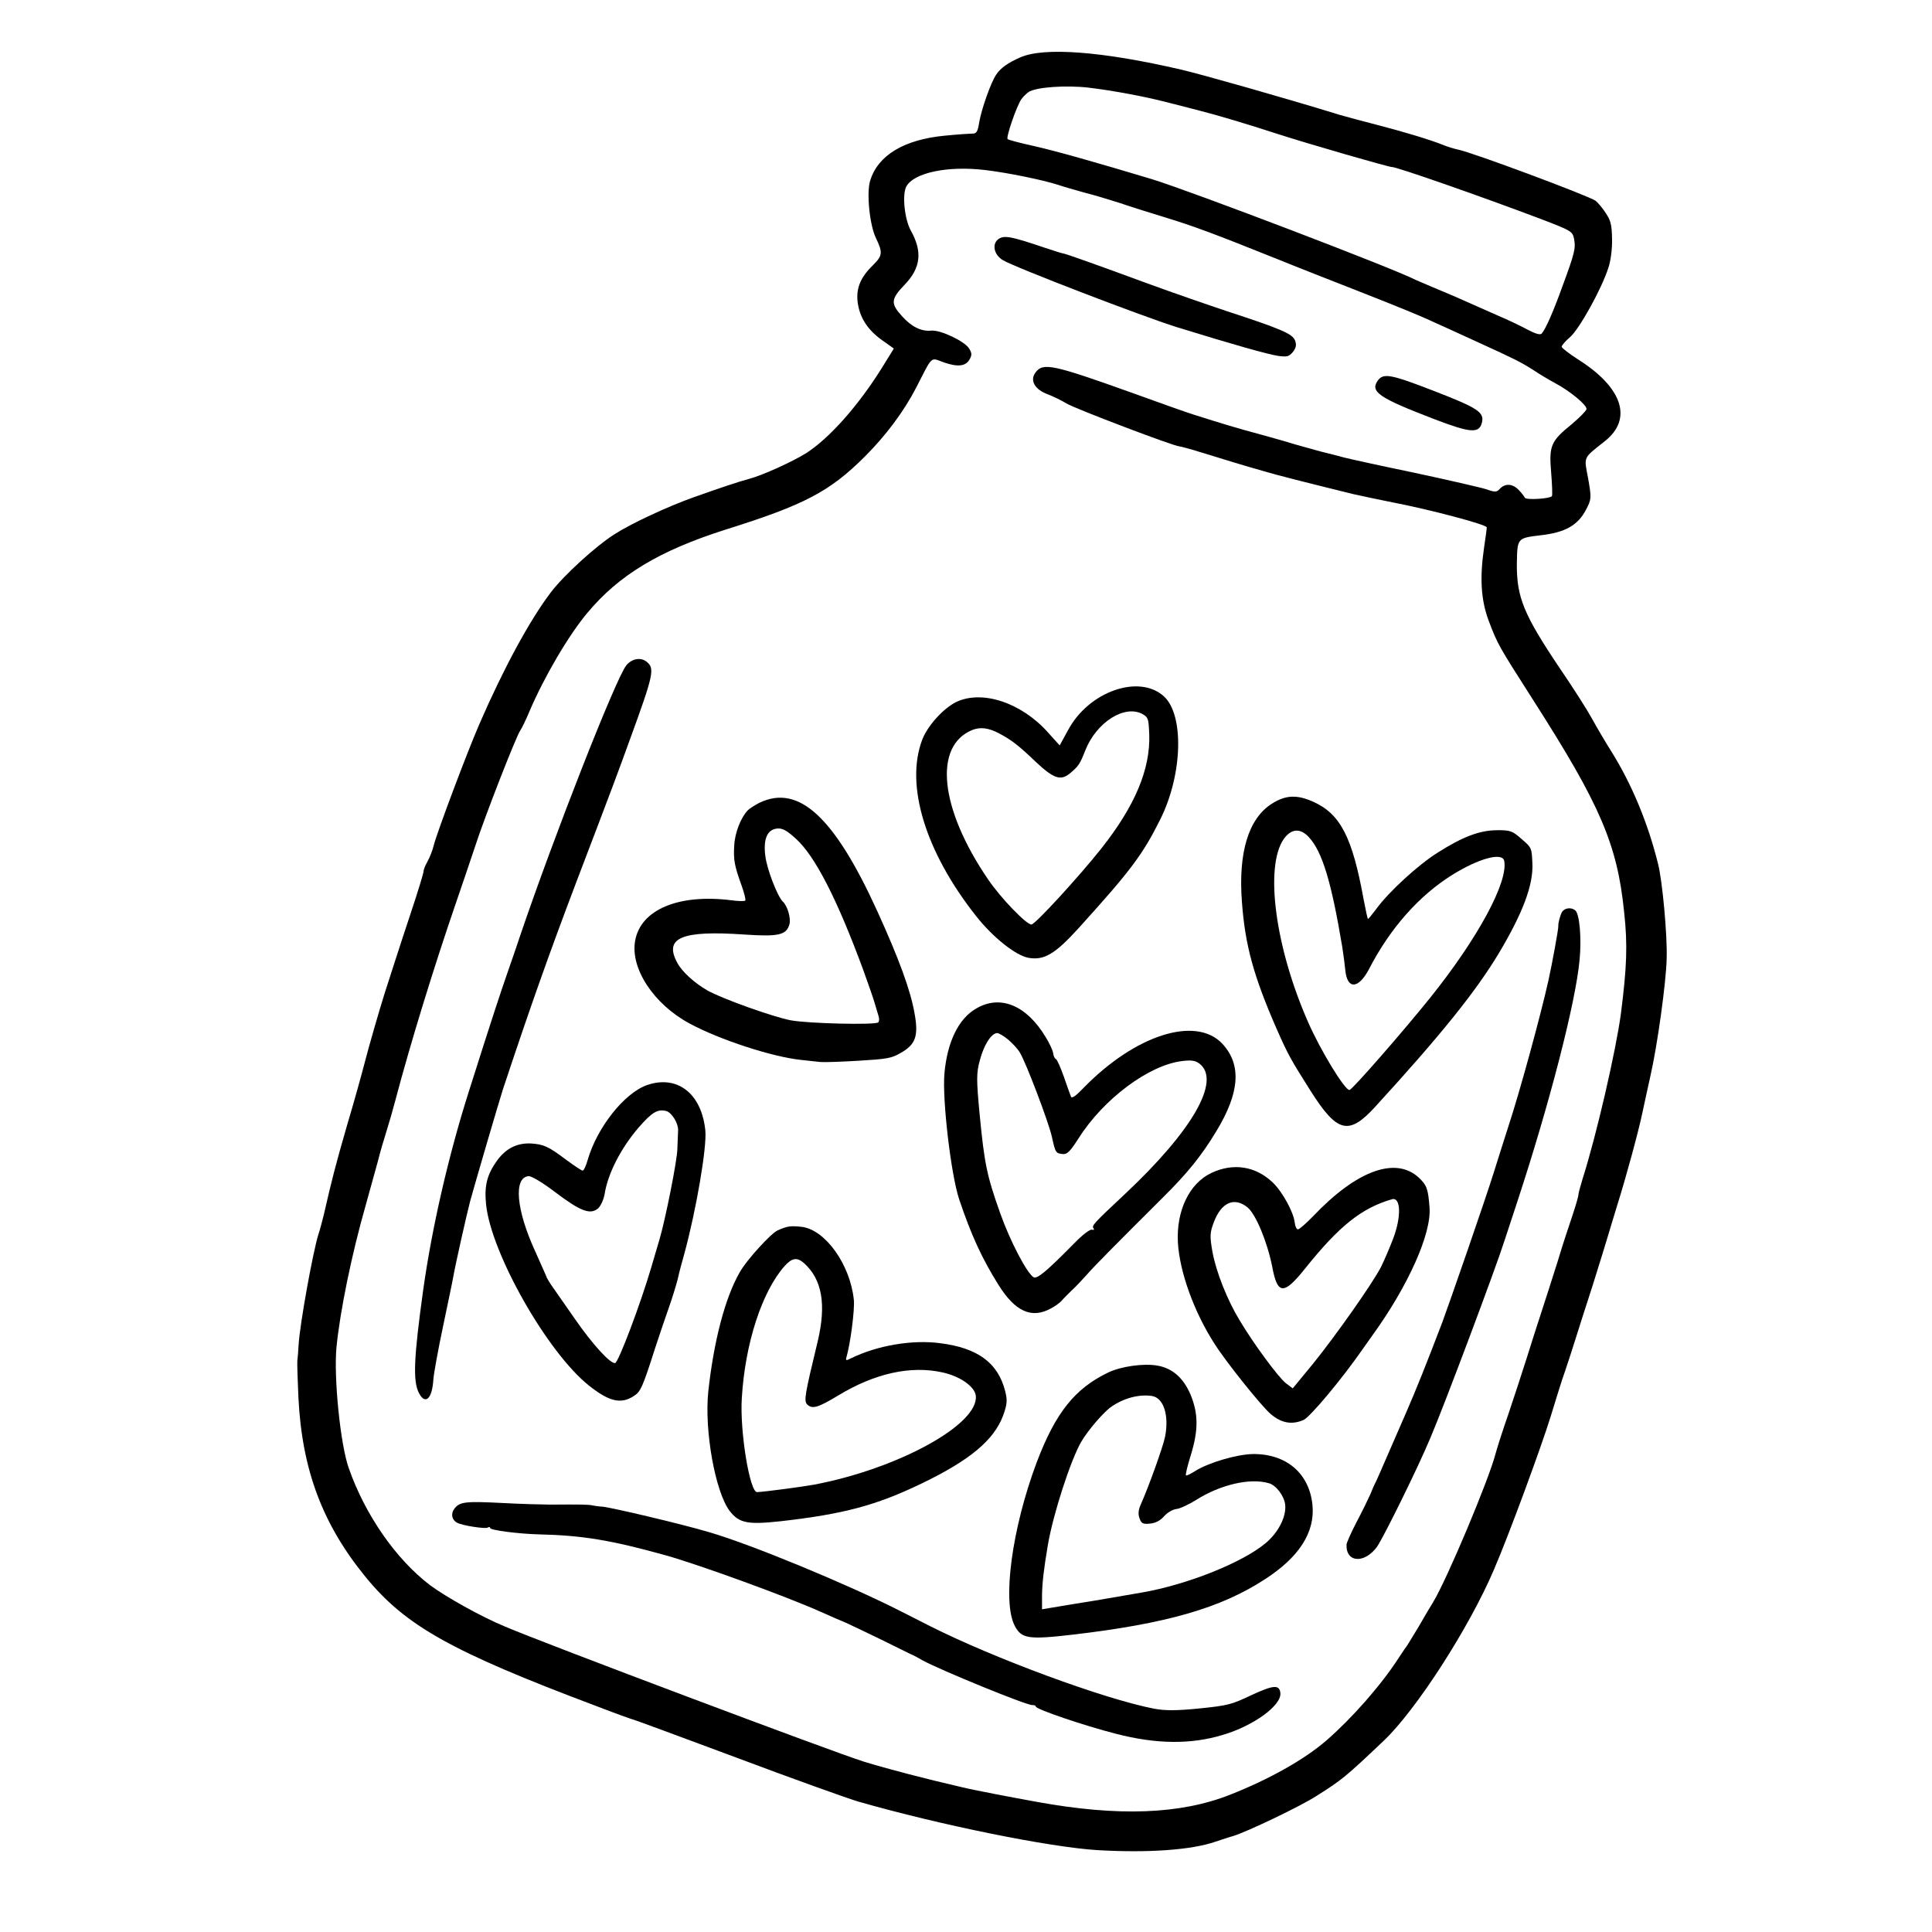 <svg width="60" height="60" viewBox="0 0 60 60" fill="none" xmlns="http://www.w3.org/2000/svg">
<g clip-path="url(#clip0_8252_5871)">
<path fill-rule="evenodd" clip-rule="evenodd" d="M31.683 1.783C31.293 1.956 31.078 2.111 30.943 2.31C30.774 2.549 30.47 3.418 30.407 3.817C30.367 4.081 30.322 4.152 30.21 4.148C30.136 4.149 29.738 4.173 29.335 4.214C28.072 4.336 27.262 4.825 27.023 5.613C26.906 5.996 27.008 6.994 27.204 7.396C27.419 7.842 27.408 7.939 27.118 8.228C26.733 8.6 26.589 8.934 26.632 9.36C26.689 9.843 26.928 10.227 27.376 10.552L27.759 10.824L27.377 11.442C26.65 12.605 25.759 13.608 25.035 14.074C24.609 14.34 23.667 14.769 23.241 14.879C22.959 14.952 22.356 15.154 21.541 15.444C20.747 15.725 19.607 16.256 19.099 16.582C18.506 16.953 17.495 17.879 17.097 18.409C16.437 19.284 15.638 20.759 14.887 22.488C14.502 23.373 13.586 25.816 13.473 26.242C13.438 26.401 13.343 26.634 13.274 26.759C13.204 26.878 13.152 27.017 13.155 27.053C13.16 27.097 12.982 27.679 12.76 28.346C12.379 29.489 12.161 30.186 11.946 30.846C11.778 31.382 11.465 32.459 11.316 33.038C11.236 33.35 10.998 34.212 10.776 34.954C10.419 36.191 10.308 36.625 10.056 37.725C10.003 37.931 9.935 38.205 9.888 38.336C9.715 38.895 9.311 41.123 9.273 41.772C9.263 41.958 9.247 42.175 9.234 42.258C9.227 42.34 9.242 42.85 9.267 43.389C9.377 45.647 10.017 47.346 11.37 48.995C12.605 50.494 14.012 51.285 18.475 52.967C19.1 53.208 19.631 53.398 19.646 53.397C19.668 53.395 21.116 53.93 22.866 54.583C24.607 55.237 26.316 55.849 26.652 55.949C29.21 56.682 32.586 57.363 34.071 57.457C35.644 57.549 37.006 57.455 37.751 57.194C37.952 57.13 38.188 57.047 38.289 57.022C38.707 56.898 40.39 56.097 40.891 55.771C41.671 55.277 41.781 55.192 42.971 54.062C43.979 53.108 45.625 50.553 46.392 48.755C46.861 47.67 47.866 44.936 48.161 43.979C48.322 43.451 48.518 42.816 48.611 42.562C48.696 42.308 48.833 41.895 48.91 41.642C48.988 41.389 49.236 40.615 49.462 39.917C49.68 39.221 49.904 38.501 49.958 38.31C50.013 38.119 50.142 37.706 50.236 37.392C50.494 36.573 50.883 35.147 51.003 34.571C51.057 34.299 51.176 33.79 51.251 33.434C51.472 32.477 51.745 30.492 51.76 29.764C51.783 29.042 51.626 27.346 51.492 26.826C51.178 25.56 50.677 24.35 50.031 23.319C49.855 23.04 49.586 22.585 49.441 22.318C49.295 22.052 48.844 21.341 48.435 20.745C47.326 19.093 47.101 18.553 47.107 17.522C47.121 16.704 47.114 16.713 47.839 16.624C48.609 16.539 49.002 16.314 49.256 15.828C49.424 15.507 49.428 15.469 49.322 14.865C49.191 14.159 49.148 14.252 49.841 13.7C50.713 13.011 50.392 12.035 49.005 11.16C48.727 10.98 48.503 10.81 48.498 10.767C48.502 10.729 48.614 10.591 48.764 10.465C49.044 10.221 49.733 8.988 49.948 8.321C50.023 8.106 50.072 7.715 50.064 7.42C50.057 6.983 50.021 6.845 49.872 6.623C49.775 6.47 49.632 6.299 49.551 6.234C49.328 6.078 45.721 4.731 45.275 4.644C45.176 4.624 44.97 4.563 44.824 4.504C44.398 4.332 43.542 4.078 42.719 3.866C42.301 3.759 41.805 3.625 41.615 3.57C39.916 3.046 37.312 2.309 36.69 2.164C34.228 1.591 32.413 1.457 31.683 1.783ZM33.817 2.723C34.582 2.815 35.557 2.999 36.235 3.174C36.508 3.243 36.935 3.355 37.186 3.418C37.871 3.594 38.682 3.837 39.709 4.17C40.599 4.458 43.142 5.194 43.223 5.186C43.348 5.173 45.976 6.092 47.834 6.794C48.799 7.163 48.837 7.181 48.884 7.421C48.942 7.705 48.9 7.871 48.516 8.911C48.233 9.696 48.003 10.209 47.884 10.354C47.838 10.411 47.701 10.373 47.451 10.243C47.246 10.13 46.834 9.934 46.524 9.803C46.214 9.664 45.724 9.447 45.422 9.315C45.126 9.181 44.693 9.003 44.468 8.908C44.243 8.812 44.018 8.716 43.964 8.692C43.345 8.362 36.989 5.937 35.773 5.564C34.06 5.049 32.83 4.699 32.109 4.535C31.692 4.444 31.326 4.347 31.294 4.321C31.231 4.283 31.563 3.315 31.717 3.084C31.762 3.021 31.863 2.914 31.939 2.862C32.154 2.706 33.104 2.639 33.817 2.723ZM30.599 5.281C31.304 5.365 32.387 5.588 32.862 5.741C33.008 5.793 33.375 5.896 33.665 5.978C33.962 6.052 34.458 6.202 34.773 6.303C35.088 6.412 35.731 6.613 36.189 6.753C37.062 7.02 37.662 7.241 39.695 8.057C40.352 8.324 41.572 8.801 42.398 9.125C43.224 9.448 44.159 9.828 44.464 9.975C44.774 10.114 45.403 10.399 45.863 10.612C47.06 11.158 47.217 11.238 47.612 11.487C47.803 11.616 48.111 11.8 48.299 11.9C48.754 12.143 49.287 12.578 49.27 12.706C49.261 12.759 49.059 12.964 48.82 13.167C48.163 13.701 48.102 13.833 48.172 14.67C48.204 15.053 48.216 15.392 48.195 15.409C48.13 15.49 47.392 15.535 47.355 15.457C47.336 15.415 47.251 15.305 47.159 15.21C46.969 15.015 46.738 15.008 46.578 15.181C46.484 15.287 46.433 15.292 46.157 15.194C45.981 15.138 44.971 14.907 43.917 14.68C42.857 14.461 41.871 14.243 41.727 14.205C41.581 14.161 41.255 14.083 41.003 14.019C40.751 13.948 40.393 13.851 40.202 13.796C40.011 13.734 39.529 13.598 39.133 13.489C38.485 13.318 37.881 13.134 37.069 12.876C36.923 12.832 36.055 12.527 35.146 12.196C32.676 11.312 32.389 11.252 32.155 11.573C31.979 11.813 32.133 12.094 32.526 12.24C32.696 12.304 32.961 12.433 33.119 12.528C33.357 12.682 36.502 13.875 36.627 13.862C36.65 13.86 36.969 13.945 37.329 14.057C38.018 14.269 38.538 14.432 39.249 14.633C39.632 14.75 40.56 14.983 42.027 15.345C42.323 15.411 42.868 15.526 43.239 15.6C44.38 15.818 46.163 16.289 46.172 16.377C46.175 16.406 46.137 16.692 46.088 17.015C45.952 17.942 45.992 18.627 46.227 19.262C46.512 20.02 46.538 20.054 47.622 21.753C49.693 24.99 50.226 26.219 50.439 28.325C50.55 29.344 50.524 30.029 50.338 31.486C50.181 32.644 49.579 35.263 49.146 36.619C49.074 36.856 49.014 37.077 49.018 37.114C49.021 37.143 48.939 37.433 48.831 37.756C48.723 38.071 48.513 38.707 48.375 39.173C48.229 39.633 48.015 40.307 47.896 40.668C47.777 41.028 47.563 41.695 47.418 42.162C47.272 42.622 47.012 43.419 46.841 43.925C46.663 44.433 46.489 44.984 46.446 45.145C46.239 45.951 44.937 49.049 44.505 49.76C44.434 49.871 44.239 50.202 44.062 50.51C43.878 50.81 43.719 51.078 43.7 51.102C43.68 51.127 43.557 51.302 43.429 51.501C42.885 52.342 41.987 53.36 41.197 54.048C40.508 54.645 39.414 55.26 38.195 55.739C36.655 56.347 34.727 56.418 32.212 55.961C31.396 55.813 30.202 55.586 29.868 55.502C28.729 55.239 27.541 54.93 26.821 54.707C25.903 54.422 16.884 51.029 15.682 50.514C14.947 50.211 13.839 49.589 13.357 49.23C12.305 48.432 11.342 47.055 10.831 45.594C10.572 44.871 10.36 42.78 10.45 41.837C10.559 40.721 10.921 38.957 11.353 37.445C11.484 36.98 11.651 36.361 11.733 36.072C11.806 35.775 11.934 35.346 12.007 35.117C12.08 34.887 12.206 34.452 12.281 34.162C12.752 32.379 13.472 30.045 14.147 28.079C14.33 27.548 14.598 26.757 14.746 26.313C15.033 25.417 16.028 22.869 16.158 22.685C16.203 22.622 16.332 22.357 16.439 22.101C16.894 21.031 17.652 19.738 18.234 19.042C19.218 17.859 20.476 17.102 22.531 16.448C24.981 15.681 25.769 15.267 26.86 14.177C27.513 13.525 28.068 12.779 28.446 12.052C28.984 11.004 28.883 11.103 29.322 11.258C29.759 11.407 30.001 11.374 30.119 11.148C30.188 11.022 30.181 10.956 30.092 10.817C29.951 10.594 29.203 10.24 28.924 10.268C28.616 10.299 28.312 10.152 28.019 9.826C27.653 9.426 27.661 9.292 28.097 8.84C28.6 8.315 28.653 7.812 28.282 7.153C28.091 6.801 28.014 6.046 28.145 5.795C28.376 5.365 29.428 5.14 30.599 5.281Z" fill="currentColor"/>
<path fill-rule="evenodd" clip-rule="evenodd" d="M31.018 7.417C30.796 7.566 30.86 7.908 31.144 8.079C31.539 8.313 35.45 9.814 36.537 10.157C38.343 10.714 39.351 10.998 39.69 11.052C39.975 11.09 40.026 11.077 40.152 10.931C40.25 10.803 40.27 10.712 40.219 10.576C40.146 10.369 39.782 10.213 38.119 9.67C37.574 9.488 36.444 9.099 35.62 8.797C34.072 8.227 33.072 7.869 33.005 7.868C32.983 7.871 32.73 7.785 32.431 7.689C31.403 7.341 31.199 7.303 31.018 7.417Z" fill="currentColor"/>
<path fill-rule="evenodd" clip-rule="evenodd" d="M42.793 11.813C42.539 12.165 42.81 12.352 44.554 13.021C45.688 13.454 45.941 13.466 46.024 13.116C46.097 12.805 45.897 12.67 44.547 12.147C43.197 11.624 42.969 11.58 42.793 11.813Z" fill="currentColor"/>
<path fill-rule="evenodd" clip-rule="evenodd" d="M19.451 20.663C19.128 21.058 17.196 25.985 16.152 29.064C16.079 29.294 15.895 29.817 15.757 30.216C15.528 30.877 15.318 31.507 14.548 33.935C13.925 35.903 13.416 38.12 13.145 40.045C12.849 42.174 12.819 42.896 13.011 43.262C13.206 43.643 13.422 43.443 13.458 42.845C13.47 42.666 13.603 41.934 13.753 41.222C13.902 40.502 14.053 39.798 14.076 39.655C14.137 39.3 14.489 37.73 14.601 37.303C14.742 36.785 15.507 34.172 15.62 33.827C16.455 31.31 17.037 29.664 17.908 27.367C19.073 24.313 19.178 24.027 19.56 22.973C20.303 20.94 20.337 20.759 20.086 20.555C19.906 20.402 19.622 20.452 19.451 20.663Z" fill="currentColor"/>
<path fill-rule="evenodd" clip-rule="evenodd" d="M29.695 21.802C29.3 21.998 28.812 22.529 28.642 22.969C28.103 24.38 28.737 26.458 30.318 28.455C30.845 29.121 31.538 29.666 31.932 29.744C32.423 29.835 32.766 29.63 33.499 28.822C35.126 27.026 35.491 26.536 36.039 25.435C36.729 24.045 36.778 22.195 36.142 21.622C35.374 20.929 33.813 21.472 33.171 22.672L32.909 23.15L32.549 22.75C31.721 21.819 30.501 21.417 29.695 21.802ZM31.032 22.778C31.416 22.984 31.641 23.154 32.184 23.677C32.724 24.179 32.939 24.253 33.22 24.024C33.487 23.804 33.539 23.732 33.703 23.308C34.051 22.427 34.929 21.871 35.486 22.178C35.66 22.279 35.671 22.322 35.691 22.81C35.727 23.889 35.249 25.027 34.204 26.349C33.521 27.211 32.159 28.699 32.034 28.711C31.887 28.726 31.076 27.889 30.683 27.306C29.184 25.108 28.98 23.164 30.198 22.669C30.448 22.571 30.703 22.604 31.032 22.778Z" fill="currentColor"/>
<path fill-rule="evenodd" clip-rule="evenodd" d="M23.593 24.927C23.451 25 23.277 25.107 23.224 25.164C23.009 25.386 22.82 25.865 22.802 26.26C22.774 26.715 22.815 26.904 23.032 27.505C23.114 27.733 23.165 27.943 23.146 27.967C23.126 27.992 22.933 27.989 22.715 27.959C21.085 27.753 19.904 28.244 19.727 29.204C19.563 30.066 20.299 31.185 21.412 31.784C22.346 32.29 23.979 32.821 24.871 32.916C25.095 32.938 25.365 32.969 25.471 32.981C25.575 32.993 26.108 32.976 26.653 32.943C27.559 32.888 27.683 32.868 27.977 32.697C28.44 32.435 28.532 32.166 28.399 31.453C28.276 30.754 27.918 29.775 27.25 28.308C25.914 25.373 24.809 24.351 23.593 24.927ZM24.714 26.044C25.318 26.59 26.003 27.936 26.812 30.131C26.976 30.581 27.135 31.047 27.169 31.169C27.203 31.284 27.257 31.457 27.281 31.544C27.313 31.637 27.306 31.726 27.273 31.752C27.163 31.837 25.104 31.787 24.56 31.687C24.001 31.58 22.439 31.02 21.975 30.763C21.581 30.536 21.182 30.184 21.035 29.902C20.608 29.122 21.17 28.887 23.119 29.023C24.179 29.094 24.425 29.039 24.517 28.703C24.565 28.513 24.46 28.138 24.304 27.991C24.138 27.822 23.816 26.987 23.768 26.584C23.7 26.058 23.826 25.763 24.134 25.731C24.296 25.715 24.436 25.79 24.714 26.044Z" fill="currentColor"/>
<path fill-rule="evenodd" clip-rule="evenodd" d="M39.498 24.96C38.774 25.419 38.451 26.475 38.569 28.012C38.669 29.359 38.928 30.303 39.643 31.944C40.008 32.767 40.062 32.865 40.699 33.875C41.529 35.184 41.886 35.274 42.713 34.367C44.769 32.12 45.841 30.78 46.552 29.596C47.287 28.365 47.62 27.486 47.59 26.821C47.57 26.334 47.569 26.326 47.253 26.055C46.967 25.802 46.899 25.779 46.491 25.783C45.942 25.787 45.422 25.988 44.642 26.483C44.029 26.871 43.14 27.688 42.756 28.209C42.625 28.385 42.5 28.539 42.485 28.54C42.471 28.542 42.414 28.273 42.35 27.939C41.998 25.995 41.628 25.284 40.789 24.901C40.277 24.673 39.93 24.686 39.498 24.96ZM40.649 26C41.066 26.454 41.346 27.382 41.684 29.401C41.723 29.642 41.764 29.972 41.781 30.141C41.842 30.735 42.188 30.715 42.512 30.104C43.169 28.828 44.066 27.818 45.098 27.172C45.921 26.659 46.657 26.458 46.714 26.734C46.846 27.38 45.904 29.129 44.423 30.977C43.594 32.01 42.02 33.815 41.913 33.849C41.783 33.892 41.002 32.614 40.614 31.72C39.6 29.405 39.276 26.932 39.862 26.065C40.095 25.729 40.382 25.708 40.649 26Z" fill="currentColor"/>
<path fill-rule="evenodd" clip-rule="evenodd" d="M48.514 28.315C48.456 28.41 48.386 28.669 48.395 28.757C48.404 28.838 48.198 29.956 48.086 30.457C47.846 31.534 47.204 33.89 46.84 34.995C46.739 35.309 46.536 35.945 46.391 36.412C46.128 37.255 45.038 40.397 44.794 41.06C44.308 42.332 43.989 43.136 43.664 43.88C43.459 44.346 43.177 44.998 43.039 45.316C42.901 45.634 42.763 45.952 42.732 46.014C42.694 46.077 42.615 46.256 42.556 46.41C42.49 46.557 42.3 46.948 42.126 47.276C41.958 47.597 41.819 47.916 41.818 47.967C41.793 48.533 42.376 48.57 42.766 48.034C42.973 47.732 44.031 45.593 44.418 44.664C44.844 43.672 46.449 39.394 46.724 38.528C46.848 38.145 47.024 37.616 47.115 37.339C48.118 34.294 48.938 31.12 49.056 29.802C49.121 29.122 49.052 28.38 48.923 28.274C48.796 28.168 48.598 28.195 48.514 28.315Z" fill="currentColor"/>
<path fill-rule="evenodd" clip-rule="evenodd" d="M30.307 31.326C29.768 31.64 29.418 32.358 29.331 33.33C29.257 34.131 29.532 36.475 29.787 37.243C30.16 38.354 30.492 39.077 31.006 39.899C31.528 40.736 32.041 40.966 32.644 40.631C32.771 40.566 32.915 40.455 32.969 40.398C33.021 40.333 33.163 40.193 33.271 40.086C33.386 39.985 33.594 39.763 33.74 39.6C33.992 39.308 34.76 38.54 36.126 37.178C36.874 36.435 37.309 35.901 37.772 35.135C38.503 33.934 38.563 33.068 37.964 32.417C37.14 31.537 35.259 32.135 33.647 33.789C33.413 34.035 33.288 34.122 33.26 34.058C33.24 34.008 33.137 33.73 33.041 33.443C32.938 33.157 32.832 32.908 32.792 32.889C32.753 32.871 32.716 32.794 32.708 32.713C32.699 32.632 32.594 32.398 32.471 32.203C31.874 31.211 31.055 30.88 30.307 31.326ZM31.308 32.284C31.447 32.404 31.604 32.573 31.658 32.664C31.841 32.935 32.56 34.833 32.666 35.298C32.777 35.805 32.786 35.819 33.018 35.841C33.145 35.85 33.245 35.744 33.495 35.354C34.268 34.127 35.688 33.071 36.714 32.952C37.014 32.914 37.135 32.939 37.265 33.044C37.911 33.572 37.037 35.106 34.959 37.06C33.929 38.025 33.896 38.065 33.965 38.154C33.991 38.189 33.97 38.206 33.91 38.189C33.849 38.173 33.621 38.344 33.373 38.6C32.505 39.481 32.205 39.734 32.094 39.664C31.879 39.515 31.373 38.551 31.062 37.678C30.646 36.504 30.573 36.148 30.425 34.621C30.32 33.513 30.322 33.32 30.431 32.923C30.554 32.458 30.777 32.101 30.961 32.083C31.013 32.077 31.17 32.172 31.308 32.284Z" fill="currentColor"/>
<path fill-rule="evenodd" clip-rule="evenodd" d="M20.094 33.698C19.385 33.948 18.538 35.02 18.247 36.035C18.198 36.211 18.131 36.351 18.095 36.355C18.066 36.358 17.834 36.203 17.578 36.015C17.032 35.603 16.885 35.537 16.482 35.511C16.058 35.495 15.718 35.662 15.445 36.031C15.126 36.471 15.036 36.822 15.095 37.401C15.249 38.92 17 42.005 18.291 43.031C18.919 43.531 19.292 43.618 19.694 43.348C19.896 43.216 19.957 43.084 20.356 41.835C20.486 41.436 20.675 40.883 20.773 40.606C20.871 40.33 20.994 39.931 21.047 39.726C21.092 39.514 21.189 39.156 21.255 38.927C21.622 37.577 21.957 35.623 21.905 35.109C21.788 33.956 21.032 33.374 20.094 33.698ZM20.694 34.505C20.863 34.554 21.066 34.882 21.059 35.098C21.054 35.194 21.044 35.462 21.036 35.678C21.034 36.027 20.66 37.889 20.483 38.485C20.45 38.592 20.334 38.983 20.224 39.364C19.905 40.457 19.204 42.322 19.102 42.332C18.948 42.348 18.406 41.758 17.85 40.955C17.555 40.532 17.242 40.082 17.164 39.971C17.079 39.854 17.006 39.727 16.988 39.693C16.976 39.65 16.804 39.274 16.612 38.841C16.03 37.565 15.945 36.573 16.414 36.526C16.502 36.517 16.858 36.733 17.219 37.007C18.006 37.602 18.316 37.733 18.563 37.538C18.652 37.462 18.743 37.268 18.777 37.086C18.875 36.446 19.285 35.656 19.828 35.022C20.253 34.535 20.421 34.437 20.694 34.505Z" fill="currentColor"/>
<path fill-rule="evenodd" clip-rule="evenodd" d="M37.621 36.427C36.935 36.749 36.525 37.606 36.581 38.594C36.635 39.5 37.08 40.745 37.723 41.74C38.076 42.297 39.179 43.676 39.463 43.914C39.796 44.199 40.121 44.254 40.483 44.099C40.688 44.005 41.667 42.837 42.314 41.905C42.392 41.793 42.535 41.593 42.626 41.465C43.731 39.937 44.462 38.306 44.395 37.497C44.351 36.916 44.311 36.809 44.064 36.574C43.344 35.906 42.129 36.348 40.776 37.775C40.568 37.989 40.357 38.174 40.313 38.178C40.269 38.183 40.222 38.091 40.21 37.974C40.178 37.651 39.823 37.005 39.527 36.724C38.993 36.214 38.3 36.106 37.621 36.427ZM38.746 37.499C39.005 37.718 39.359 38.572 39.512 39.349C39.674 40.214 39.868 40.225 40.532 39.394C41.592 38.071 42.284 37.518 43.228 37.244C43.509 37.164 43.522 37.8 43.264 38.471C43.153 38.764 42.984 39.152 42.892 39.339C42.639 39.84 41.485 41.476 40.774 42.356L40.147 43.117L39.938 42.96C39.713 42.79 38.922 41.722 38.492 40.994C38.11 40.365 37.77 39.503 37.655 38.884C37.569 38.396 37.572 38.284 37.695 37.961C37.928 37.337 38.334 37.163 38.746 37.499Z" fill="currentColor"/>
<path fill-rule="evenodd" clip-rule="evenodd" d="M24.155 38.208C23.949 38.295 23.188 39.129 22.981 39.498C22.52 40.286 22.162 41.665 21.995 43.231C21.873 44.437 22.213 46.33 22.659 46.922C22.95 47.3 23.215 47.355 24.227 47.245C26.206 47.022 27.216 46.749 28.616 46.074C30.121 45.35 30.866 44.726 31.152 43.963C31.28 43.609 31.289 43.489 31.216 43.2C30.993 42.326 30.368 41.863 29.204 41.715C28.325 41.596 27.232 41.789 26.434 42.181C26.272 42.264 26.257 42.258 26.289 42.143C26.41 41.724 26.548 40.671 26.517 40.37C26.406 39.277 25.637 38.199 24.908 38.102C24.555 38.063 24.468 38.072 24.155 38.208ZM24.971 39.229C25.534 39.736 25.665 40.516 25.395 41.655C24.993 43.319 24.96 43.508 25.068 43.616C25.224 43.77 25.404 43.716 26.026 43.341C27.171 42.646 28.288 42.4 29.282 42.624C29.828 42.747 30.276 43.065 30.305 43.351C30.395 44.239 27.887 45.613 25.283 46.107C24.904 46.175 23.771 46.327 23.512 46.339C23.283 46.347 22.97 44.429 23.038 43.414C23.14 41.72 23.66 40.125 24.358 39.328C24.598 39.059 24.751 39.037 24.971 39.229Z" fill="currentColor"/>
<path fill-rule="evenodd" clip-rule="evenodd" d="M34.419 42.623C33.38 43.121 32.781 43.872 32.196 45.414C31.426 47.464 31.116 49.75 31.519 50.502C31.728 50.889 31.94 50.926 33.317 50.765C36.218 50.426 37.905 49.943 39.281 49.047C40.346 48.361 40.846 47.583 40.759 46.732C40.659 45.749 39.938 45.14 38.894 45.157C38.383 45.171 37.52 45.43 37.116 45.685C36.976 45.773 36.85 45.838 36.833 45.818C36.809 45.805 36.877 45.524 36.978 45.202C37.224 44.407 37.216 43.896 36.971 43.305C36.748 42.787 36.406 42.488 35.938 42.409C35.509 42.335 34.814 42.435 34.419 42.623ZM35.775 43.353C36.138 43.413 36.31 43.951 36.184 44.609C36.121 44.934 35.675 46.165 35.428 46.724C35.355 46.88 35.339 47.022 35.389 47.15C35.443 47.315 35.497 47.339 35.717 47.317C35.886 47.3 36.035 47.225 36.154 47.087C36.253 46.974 36.421 46.875 36.538 46.863C36.648 46.852 36.924 46.721 37.154 46.578C37.893 46.111 38.812 45.891 39.4 46.061C39.628 46.12 39.885 46.457 39.913 46.735C39.951 47.103 39.697 47.603 39.294 47.933C38.569 48.533 36.88 49.209 35.474 49.455C34.359 49.649 33.944 49.721 33.156 49.845L32.361 49.978L32.361 49.54C32.367 49.154 32.414 48.742 32.544 47.972C32.707 47.022 33.248 45.343 33.583 44.768C33.792 44.413 34.288 43.836 34.525 43.679C34.921 43.41 35.384 43.296 35.775 43.353Z" fill="currentColor"/>
<path fill-rule="evenodd" clip-rule="evenodd" d="M14.123 46.839C13.991 47.001 14.026 47.198 14.198 47.291C14.356 47.379 15.086 47.49 15.148 47.44C15.189 47.413 15.219 47.418 15.223 47.455C15.23 47.521 16.087 47.634 16.726 47.651C18.093 47.682 18.976 47.83 20.677 48.303C21.692 48.586 24.448 49.588 25.496 50.06C25.776 50.187 26.125 50.337 26.272 50.397C26.419 50.463 26.902 50.696 27.347 50.91C27.791 51.132 28.212 51.334 28.283 51.371C28.36 51.401 28.525 51.488 28.651 51.564C29.2 51.865 31.9 52.97 32.062 52.953C32.12 52.947 32.167 52.972 32.17 53.001C32.178 53.082 33.646 53.586 34.665 53.846C35.899 54.165 36.975 54.182 37.968 53.881C38.933 53.598 39.802 52.961 39.763 52.58C39.736 52.308 39.545 52.328 38.851 52.65C38.25 52.934 38.142 52.967 37.254 53.057C36.542 53.129 36.186 53.128 35.846 53.066C34.288 52.765 30.869 51.502 28.876 50.497C28.727 50.423 28.305 50.206 27.938 50.021C26.305 49.194 23.31 47.955 22.019 47.582C21.186 47.333 19.006 46.82 18.713 46.791C18.609 46.787 18.473 46.763 18.413 46.755C18.299 46.722 18.024 46.72 17.076 46.727C16.809 46.724 16.169 46.708 15.648 46.679C14.464 46.619 14.288 46.637 14.123 46.839Z" fill="currentColor"/>
</g>
<defs>
<clipPath id="clip0_8252_5871">
<rect width="60" height="60" fill="white"/>
</clipPath>
</defs>
</svg>
